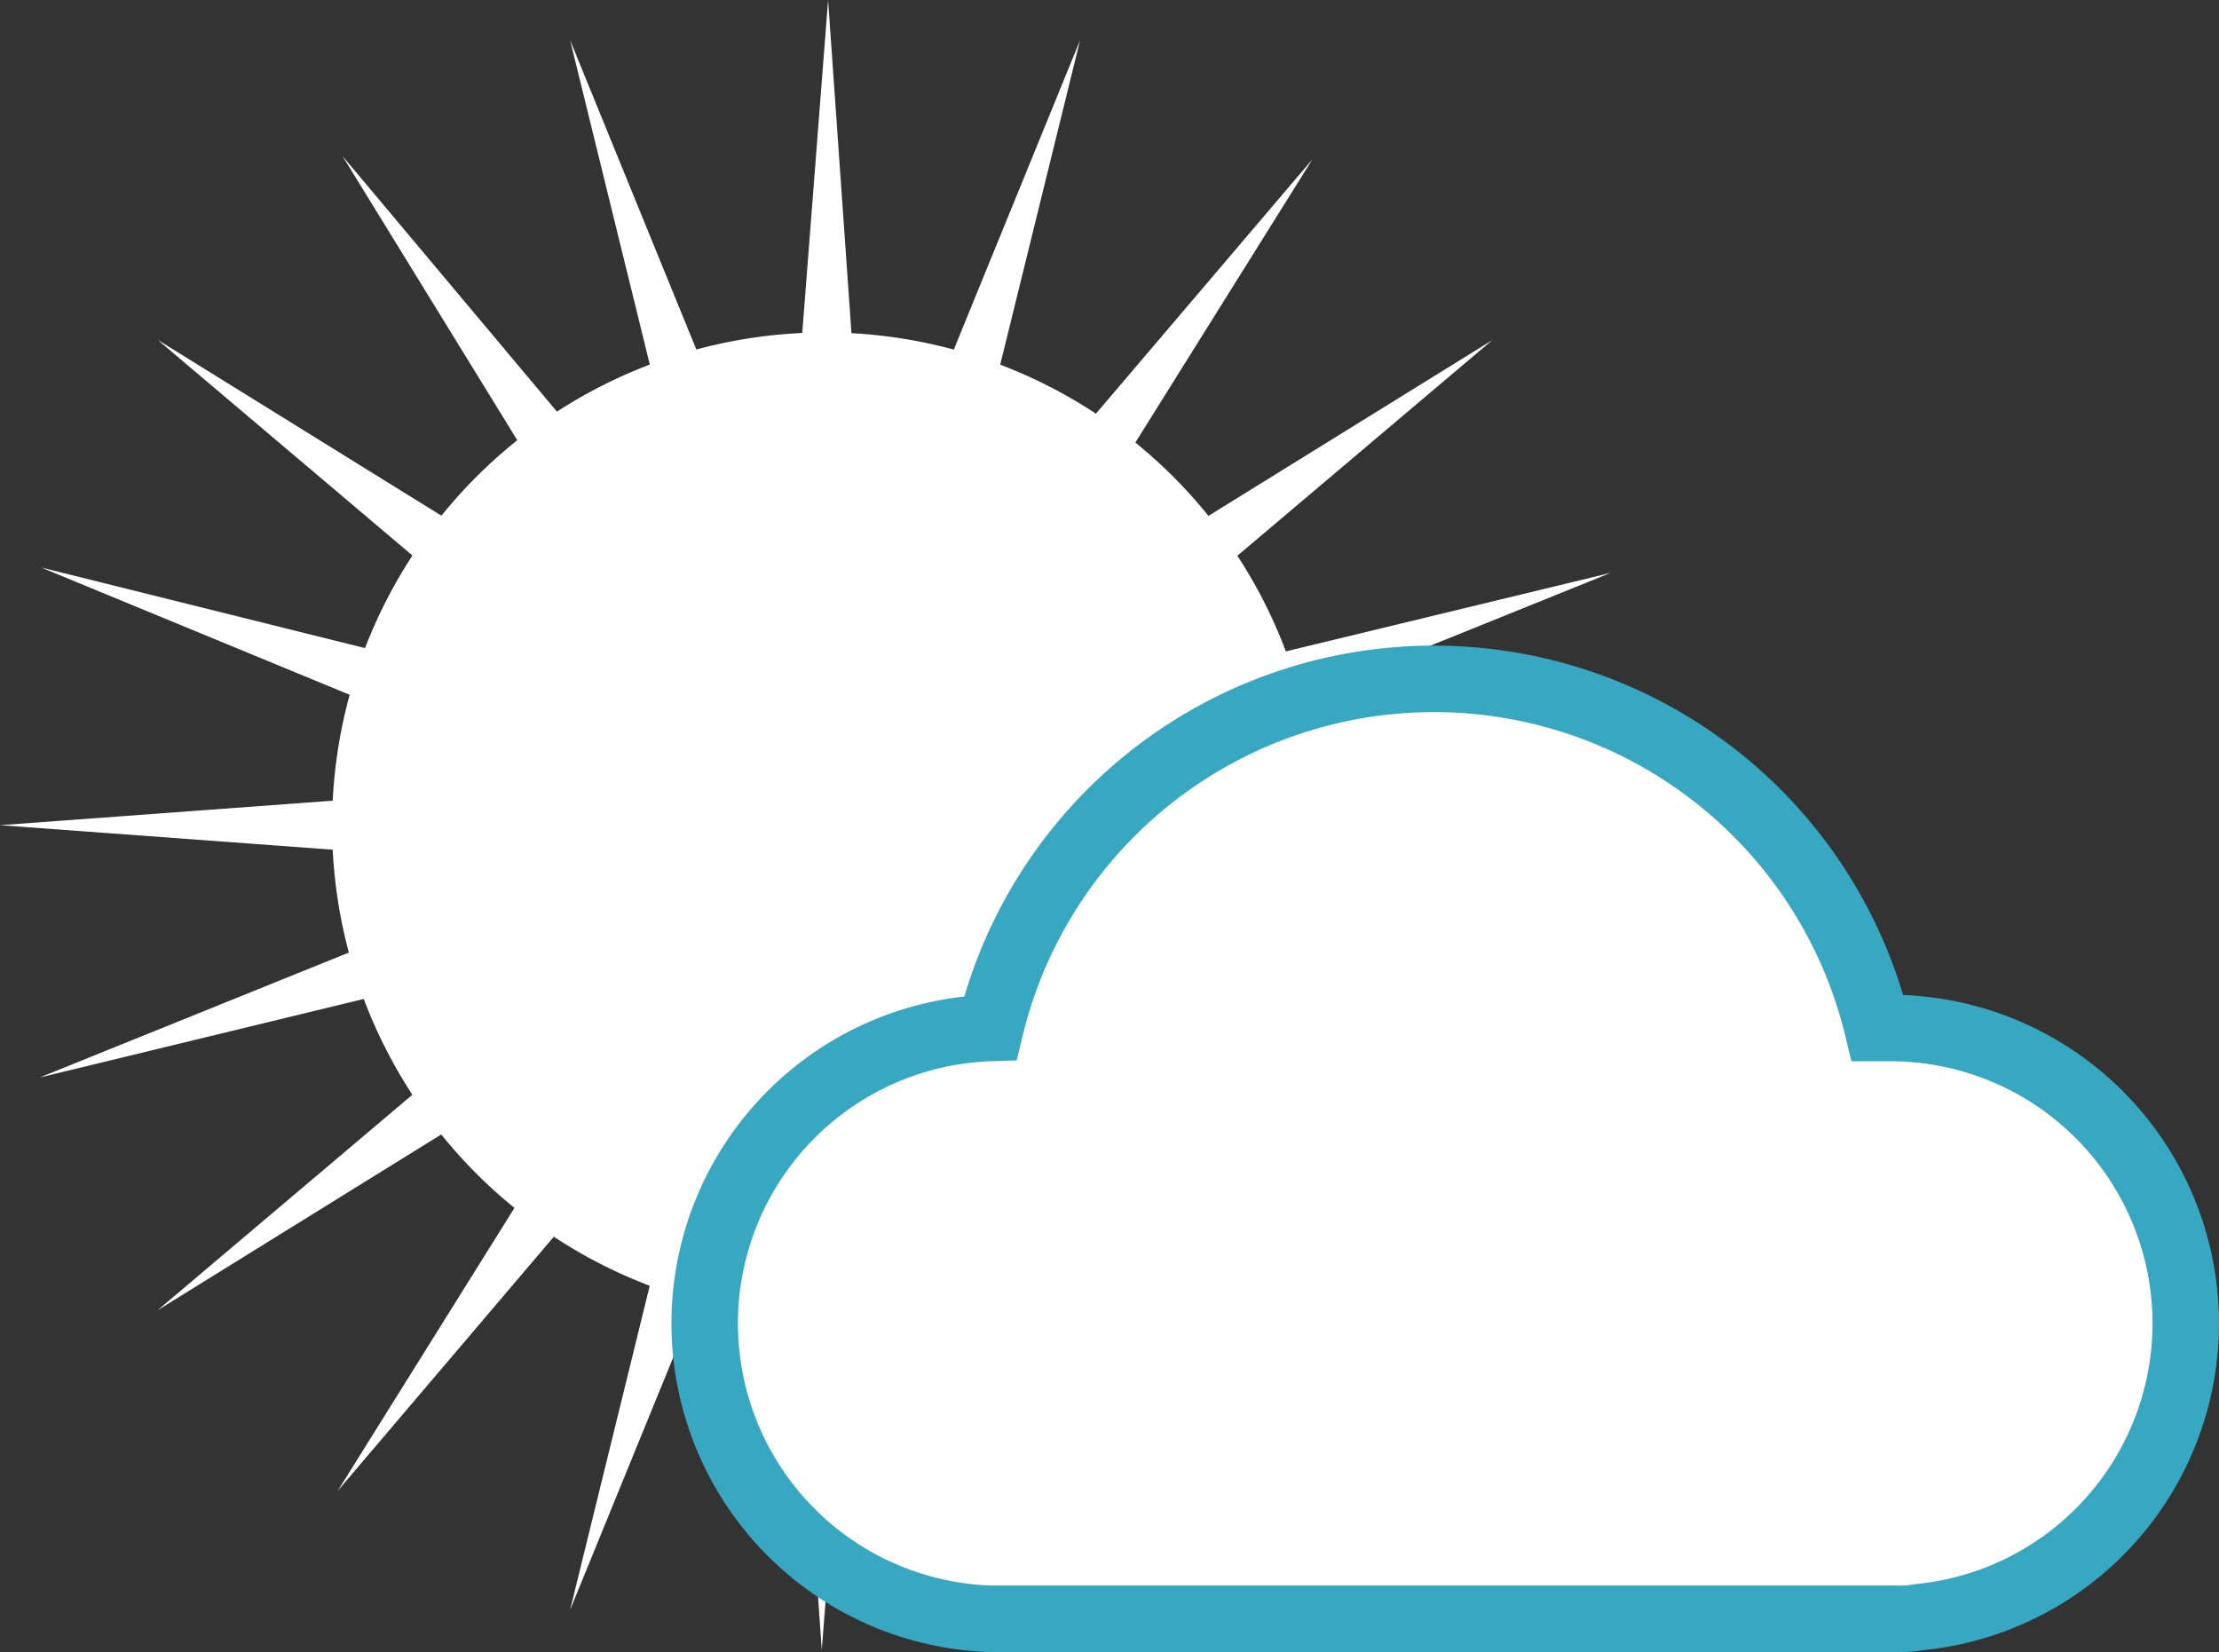 <svg xmlns="http://www.w3.org/2000/svg" viewBox="0 0 66.75 49.7"><rect x="0" y="0" width="66.75" height="49.7" fill="#333333" stroke="none"/><defs><style>.cls-1,.cls-2{fill:#fff;}.cls-2{stroke:#38a7c1;stroke-miterlimit:10;stroke-width:2px;}</style></defs><g id="Camada_2" data-name="Camada 2"><g id="OBJECTS"><path class="cls-1" d="M39.63,24.82A14.82,14.82,0,1,1,24.82,10,14.81,14.81,0,0,1,39.63,24.82Z"/><polygon class="cls-1" points="49.63 24.82 29.4 26.31 44.89 39.41 27.64 28.72 32.48 48.42 24.82 29.64 17.15 48.42 21.99 28.72 4.74 39.41 20.23 26.31 0 24.82 20.23 23.33 4.74 10.22 21.99 20.91 17.15 1.21 24.82 20 32.49 1.21 27.64 20.91 44.89 10.23 29.4 23.33 49.63 24.82"/><polygon class="cls-1" points="39.33 44.95 26.29 29.41 24.72 49.63 23.3 29.39 10.16 44.84 20.91 27.63 1.19 32.41 20 24.81 1.24 17.07 20.93 21.97 10.3 4.69 23.34 20.23 24.91 0 26.33 20.24 39.48 4.79 28.72 22 48.45 17.23 29.64 24.83 48.4 32.56 28.71 27.66 39.33 44.95"/><path class="cls-2" d="M65.75,39.81a8.89,8.89,0,0,0-8.88-8.89h-.39a13.73,13.73,0,0,0-26.69,0,8.89,8.89,0,0,0,0,17.77H57.2a3.29,3.29,0,0,0,.54-.05A8.88,8.88,0,0,0,65.75,39.81Z"/></g></g></svg>